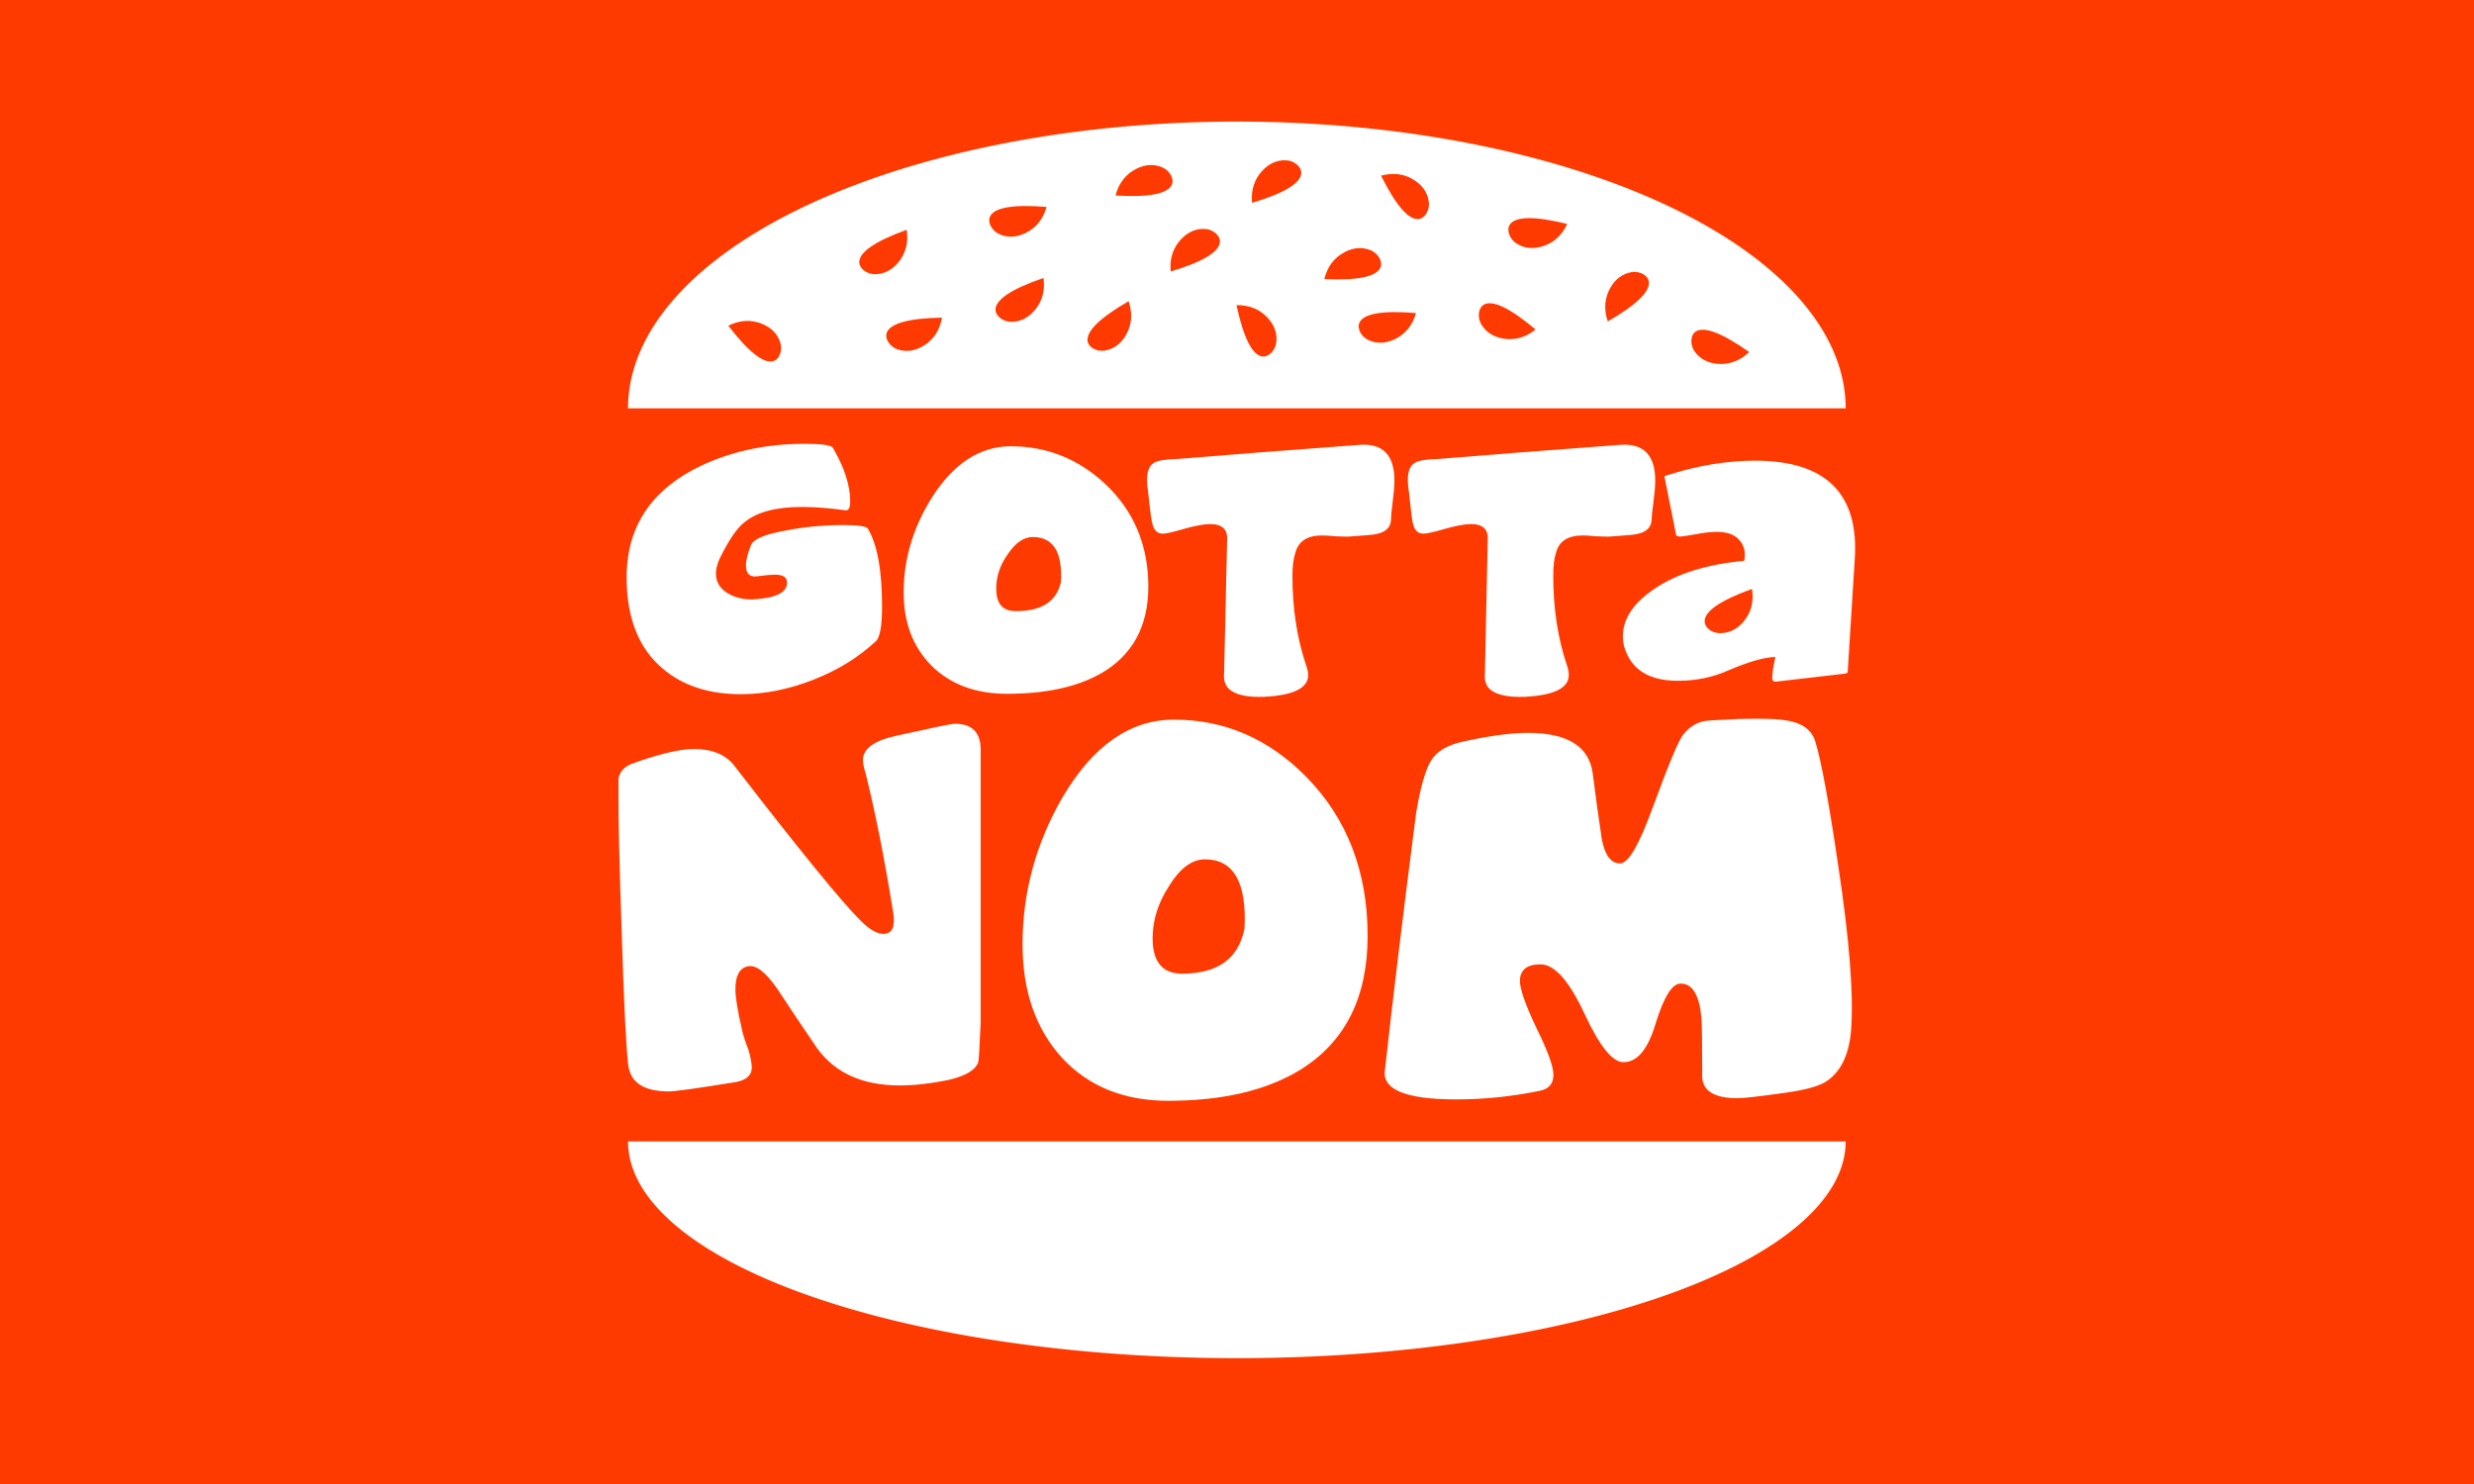 <?xml version="1.0" encoding="UTF-8" standalone="no"?>
<!-- Created with Inkscape (http://www.inkscape.org/) -->

<svg
   xmlns:dc="http://purl.org/dc/elements/1.1/"
   xmlns:cc="http://creativecommons.org/ns#"
   xmlns:rdf="http://www.w3.org/1999/02/22-rdf-syntax-ns#"
   xmlns:svg="http://www.w3.org/2000/svg"
   xmlns="http://www.w3.org/2000/svg"
   xmlns:xlink="http://www.w3.org/1999/xlink"
   xmlns:sodipodi="http://sodipodi.sourceforge.net/DTD/sodipodi-0.dtd"
   xmlns:inkscape="http://www.inkscape.org/namespaces/inkscape"
   version="1.1"
   width="500"
   height="300"
   id="svg2"
   inkscape:version="0.48.4 r9939"
   sodipodi:docname="flag.svg"
   inkscape:export-filename="C:\Users\Adam\Google Drive\GN Capital Partners LLC\Coding\gottanom a.1\img\flag.png"
   inkscape:export-xdpi="72"
   inkscape:export-ydpi="72">
  <rect width="100%" height="100%" fill="#333333" stroke="none"/>
  <sodipodi:namedview
     pagecolor="#ffffff"
     bordercolor="#666666"
     borderopacity="1"
     objecttolerance="10"
     gridtolerance="10"
     guidetolerance="10"
     inkscape:pageopacity="0"
     inkscape:pageshadow="2"
     inkscape:window-width="1920"
     inkscape:window-height="1018"
     id="namedview3136"
     showgrid="false"
     inkscape:zoom="2"
     inkscape:cx="197.89412"
     inkscape:cy="132.90173"
     inkscape:window-x="1352"
     inkscape:window-y="-8"
     inkscape:window-maximized="1"
     inkscape:current-layer="layer1" />
  <defs
     id="defs4">
    <pattern
       xlink:href="#Polkadots-med-71-109-882"
       id="pattern4782"
       patternTransform="scale(8.002,9.592)" />
    <pattern
       id="Polkadots-med-71-109-882"
       patternTransform="translate(0,0) scale(10,10)"
       height="10"
       width="10"
       patternUnits="userSpaceOnUse">
      <circle
         id="circle4610"
         r="0.15"
         cy="0.810"
         cx="2.567"
         style="fill:#00f59d;stroke:none" />
      <circle
         id="circle4612"
         r="0.15"
         cy="2.33"
         cx="3.048"
         style="fill:#00f59d;stroke:none" />
      <circle
         id="circle4614"
         r="0.15"
         cy="2.415"
         cx="4.418"
         style="fill:#00f59d;stroke:none" />
      <circle
         id="circle4616"
         r="0.15"
         cy="3.029"
         cx="1.844"
         style="fill:#00f59d;stroke:none" />
      <circle
         id="circle4618"
         r="0.15"
         cy="1.363"
         cx="6.08"
         style="fill:#00f59d;stroke:none" />
      <circle
         id="circle4620"
         r="0.15"
         cy="4.413"
         cx="5.819"
         style="fill:#00f59d;stroke:none" />
      <circle
         id="circle4622"
         r="0.15"
         cy="4.048"
         cx="4.305"
         style="fill:#00f59d;stroke:none" />
      <circle
         id="circle4624"
         r="0.15"
         cy="3.045"
         cx="5.541"
         style="fill:#00f59d;stroke:none" />
      <circle
         id="circle4626"
         r="0.15"
         cy="5.527"
         cx="4.785"
         style="fill:#00f59d;stroke:none" />
      <circle
         id="circle4628"
         r="0.15"
         cy="5.184"
         cx="2.667"
         style="fill:#00f59d;stroke:none" />
      <circle
         id="circle4630"
         r="0.15"
         cy="1.448"
         cx="7.965"
         style="fill:#00f59d;stroke:none" />
      <circle
         id="circle4632"
         r="0.15"
         cy="5.049"
         cx="7.047"
         style="fill:#00f59d;stroke:none" />
      <circle
         id="circle4634"
         r="0.15"
         cy="0.895"
         cx="4.340"
         style="fill:#00f59d;stroke:none" />
      <circle
         id="circle4636"
         r="0.15"
         cy="0.340"
         cx="7.125"
         style="fill:#00f59d;stroke:none" />
      <circle
         id="circle4638"
         r="0.15"
         cy="1.049"
         cx="9.553"
         style="fill:#00f59d;stroke:none" />
      <circle
         id="circle4640"
         r="0.15"
         cy="2.689"
         cx="7.006"
         style="fill:#00f59d;stroke:none" />
      <circle
         id="circle4642"
         r="0.15"
         cy="2.689"
         cx="8.909"
         style="fill:#00f59d;stroke:none" />
      <circle
         id="circle4644"
         r="0.15"
         cy="4.407"
         cx="9.315"
         style="fill:#00f59d;stroke:none" />
      <circle
         id="circle4646"
         r="0.15"
         cy="3.870"
         cx="7.820"
         style="fill:#00f59d;stroke:none" />
      <circle
         id="circle4648"
         r="0.15"
         cy="5.948"
         cx="8.270"
         style="fill:#00f59d;stroke:none" />
      <circle
         id="circle4650"
         r="0.15"
         cy="7.428"
         cx="7.973"
         style="fill:#00f59d;stroke:none" />
      <circle
         id="circle4652"
         r="0.15"
         cy="8.072"
         cx="9.342"
         style="fill:#00f59d;stroke:none" />
      <circle
         id="circle4654"
         r="0.15"
         cy="9.315"
         cx="8.206"
         style="fill:#00f59d;stroke:none" />
      <circle
         id="circle4656"
         r="0.15"
         cy="9.475"
         cx="9.682"
         style="fill:#00f59d;stroke:none" />
      <circle
         id="circle4658"
         r="0.15"
         cy="6.186"
         cx="9.688"
         style="fill:#00f59d;stroke:none" />
      <circle
         id="circle4660"
         r="0.15"
         cy="6.296"
         cx="3.379"
         style="fill:#00f59d;stroke:none" />
      <circle
         id="circle4662"
         r="0.15"
         cy="8.204"
         cx="2.871"
         style="fill:#00f59d;stroke:none" />
      <circle
         id="circle4664"
         r="0.15"
         cy="8.719"
         cx="4.59"
         style="fill:#00f59d;stroke:none" />
      <circle
         id="circle4666"
         r="0.15"
         cy="9.671"
         cx="3.181"
         style="fill:#00f59d;stroke:none" />
      <circle
         id="circle4668"
         r="0.15"
         cy="7.315"
         cx="5.734"
         style="fill:#00f59d;stroke:none" />
      <circle
         id="circle4670"
         r="0.15"
         cy="6.513"
         cx="6.707"
         style="fill:#00f59d;stroke:none" />
      <circle
         id="circle4672"
         r="0.15"
         cy="9.670"
         cx="5.730"
         style="fill:#00f59d;stroke:none" />
      <circle
         id="circle4674"
         r="0.15"
         cy="8.373"
         cx="6.535"
         style="fill:#00f59d;stroke:none" />
      <circle
         id="circle4676"
         r="0.15"
         cy="7.154"
         cx="4.37"
         style="fill:#00f59d;stroke:none" />
      <circle
         id="circle4678"
         r="0.15"
         cy="7.25"
         cx="0.622"
         style="fill:#00f59d;stroke:none" />
      <circle
         id="circle4680"
         r="0.15"
         cy="5.679"
         cx="0.831"
         style="fill:#00f59d;stroke:none" />
      <circle
         id="circle4682"
         r="0.15"
         cy="8.519"
         cx="1.257"
         style="fill:#00f59d;stroke:none" />
      <circle
         id="circle4684"
         r="0.15"
         cy="6.877"
         cx="1.989"
         style="fill:#00f59d;stroke:none" />
      <circle
         id="circle4686"
         r="0.15"
         cy="3.181"
         cx="0.374"
         style="fill:#00f59d;stroke:none" />
      <circle
         id="circle4688"
         r="0.15"
         cy="1.664"
         cx="1.166"
         style="fill:#00f59d;stroke:none" />
      <circle
         id="circle4690"
         r="0.15"
         cy="0.093"
         cx="1.151"
         style="fill:#00f59d;stroke:none" />
      <circle
         id="circle4692"
         r="0.15"
         cy="10.093"
         cx="1.151"
         style="fill:#00f59d;stroke:none" />
      <circle
         id="circle4694"
         r="0.15"
         cy="4.451"
         cx="1.302"
         style="fill:#00f59d;stroke:none" />
      <circle
         id="circle4696"
         r="0.15"
         cy="3.763"
         cx="3.047"
         style="fill:#00f59d;stroke:none" />
    </pattern>
    <pattern
       xlink:href="#Polkadots-med-71-109-882-986"
       id="pattern4782-554"
       patternTransform="scale(8.002,9.592)" />
    <pattern
       id="Polkadots-med-71-109-882-986"
       patternTransform="translate(0,0) scale(10,10)"
       height="10"
       width="10"
       patternUnits="userSpaceOnUse">
      <circle
         id="circle5377"
         r="0.15"
         cy="0.810"
         cx="2.567"
         style="fill:#000000;stroke:none" />
      <circle
         id="circle5379"
         r="0.15"
         cy="2.33"
         cx="3.048"
         style="fill:#000000;stroke:none" />
      <circle
         id="circle5381"
         r="0.15"
         cy="2.415"
         cx="4.418"
         style="fill:#000000;stroke:none" />
      <circle
         id="circle5383"
         r="0.15"
         cy="3.029"
         cx="1.844"
         style="fill:#000000;stroke:none" />
      <circle
         id="circle5385"
         r="0.15"
         cy="1.363"
         cx="6.08"
         style="fill:#000000;stroke:none" />
      <circle
         id="circle5387"
         r="0.15"
         cy="4.413"
         cx="5.819"
         style="fill:#000000;stroke:none" />
      <circle
         id="circle5389"
         r="0.15"
         cy="4.048"
         cx="4.305"
         style="fill:#000000;stroke:none" />
      <circle
         id="circle5391"
         r="0.15"
         cy="3.045"
         cx="5.541"
         style="fill:#000000;stroke:none" />
      <circle
         id="circle5393"
         r="0.15"
         cy="5.527"
         cx="4.785"
         style="fill:#000000;stroke:none" />
      <circle
         id="circle5395"
         r="0.15"
         cy="5.184"
         cx="2.667"
         style="fill:#000000;stroke:none" />
      <circle
         id="circle5397"
         r="0.15"
         cy="1.448"
         cx="7.965"
         style="fill:#000000;stroke:none" />
      <circle
         id="circle5399"
         r="0.15"
         cy="5.049"
         cx="7.047"
         style="fill:#000000;stroke:none" />
      <circle
         id="circle5401"
         r="0.15"
         cy="0.895"
         cx="4.340"
         style="fill:#000000;stroke:none" />
      <circle
         id="circle5403"
         r="0.15"
         cy="0.340"
         cx="7.125"
         style="fill:#000000;stroke:none" />
      <circle
         id="circle5405"
         r="0.15"
         cy="1.049"
         cx="9.553"
         style="fill:#000000;stroke:none" />
      <circle
         id="circle5407"
         r="0.15"
         cy="2.689"
         cx="7.006"
         style="fill:#000000;stroke:none" />
      <circle
         id="circle5409"
         r="0.15"
         cy="2.689"
         cx="8.909"
         style="fill:#000000;stroke:none" />
      <circle
         id="circle5411"
         r="0.15"
         cy="4.407"
         cx="9.315"
         style="fill:#000000;stroke:none" />
      <circle
         id="circle5413"
         r="0.15"
         cy="3.870"
         cx="7.820"
         style="fill:#000000;stroke:none" />
      <circle
         id="circle5415"
         r="0.15"
         cy="5.948"
         cx="8.270"
         style="fill:#000000;stroke:none" />
      <circle
         id="circle5417"
         r="0.15"
         cy="7.428"
         cx="7.973"
         style="fill:#000000;stroke:none" />
      <circle
         id="circle5419"
         r="0.15"
         cy="8.072"
         cx="9.342"
         style="fill:#000000;stroke:none" />
      <circle
         id="circle5421"
         r="0.15"
         cy="9.315"
         cx="8.206"
         style="fill:#000000;stroke:none" />
      <circle
         id="circle5423"
         r="0.15"
         cy="9.475"
         cx="9.682"
         style="fill:#000000;stroke:none" />
      <circle
         id="circle5425"
         r="0.15"
         cy="6.186"
         cx="9.688"
         style="fill:#000000;stroke:none" />
      <circle
         id="circle5427"
         r="0.15"
         cy="6.296"
         cx="3.379"
         style="fill:#000000;stroke:none" />
      <circle
         id="circle5429"
         r="0.15"
         cy="8.204"
         cx="2.871"
         style="fill:#000000;stroke:none" />
      <circle
         id="circle5431"
         r="0.15"
         cy="8.719"
         cx="4.59"
         style="fill:#000000;stroke:none" />
      <circle
         id="circle5433"
         r="0.15"
         cy="9.671"
         cx="3.181"
         style="fill:#000000;stroke:none" />
      <circle
         id="circle5435"
         r="0.15"
         cy="7.315"
         cx="5.734"
         style="fill:#000000;stroke:none" />
      <circle
         id="circle5437"
         r="0.15"
         cy="6.513"
         cx="6.707"
         style="fill:#000000;stroke:none" />
      <circle
         id="circle5439"
         r="0.15"
         cy="9.670"
         cx="5.730"
         style="fill:#000000;stroke:none" />
      <circle
         id="circle5441"
         r="0.15"
         cy="8.373"
         cx="6.535"
         style="fill:#000000;stroke:none" />
      <circle
         id="circle5443"
         r="0.15"
         cy="7.154"
         cx="4.37"
         style="fill:#000000;stroke:none" />
      <circle
         id="circle5445"
         r="0.15"
         cy="7.25"
         cx="0.622"
         style="fill:#000000;stroke:none" />
      <circle
         id="circle5447"
         r="0.15"
         cy="5.679"
         cx="0.831"
         style="fill:#000000;stroke:none" />
      <circle
         id="circle5449"
         r="0.15"
         cy="8.519"
         cx="1.257"
         style="fill:#000000;stroke:none" />
      <circle
         id="circle5451"
         r="0.15"
         cy="6.877"
         cx="1.989"
         style="fill:#000000;stroke:none" />
      <circle
         id="circle5453"
         r="0.15"
         cy="3.181"
         cx="0.374"
         style="fill:#000000;stroke:none" />
      <circle
         id="circle5455"
         r="0.15"
         cy="1.664"
         cx="1.166"
         style="fill:#000000;stroke:none" />
      <circle
         id="circle5457"
         r="0.15"
         cy="0.093"
         cx="1.151"
         style="fill:#000000;stroke:none" />
      <circle
         id="circle5459"
         r="0.15"
         cy="10.093"
         cx="1.151"
         style="fill:#000000;stroke:none" />
      <circle
         id="circle5461"
         r="0.15"
         cy="4.451"
         cx="1.302"
         style="fill:#000000;stroke:none" />
      <circle
         id="circle5463"
         r="0.15"
         cy="3.763"
         cx="3.047"
         style="fill:#000000;stroke:none" />
    </pattern>
    <pattern
       xlink:href="#Polkadots-med-71-109-882-194"
       id="pattern4782-452"
       patternTransform="scale(8.002,9.592)" />
    <pattern
       id="Polkadots-med-71-109-882-194"
       patternTransform="translate(0,0) scale(10,10)"
       height="10"
       width="10"
       patternUnits="userSpaceOnUse">
      <circle
         id="circle5734"
         r="0.15"
         cy="0.810"
         cx="2.567"
         style="fill:#ff3a00;stroke:none" />
      <circle
         id="circle5736"
         r="0.15"
         cy="2.33"
         cx="3.048"
         style="fill:#ff3a00;stroke:none" />
      <circle
         id="circle5738"
         r="0.15"
         cy="2.415"
         cx="4.418"
         style="fill:#ff3a00;stroke:none" />
      <circle
         id="circle5740"
         r="0.15"
         cy="3.029"
         cx="1.844"
         style="fill:#ff3a00;stroke:none" />
      <circle
         id="circle5742"
         r="0.15"
         cy="1.363"
         cx="6.08"
         style="fill:#ff3a00;stroke:none" />
      <circle
         id="circle5744"
         r="0.15"
         cy="4.413"
         cx="5.819"
         style="fill:#ff3a00;stroke:none" />
      <circle
         id="circle5746"
         r="0.15"
         cy="4.048"
         cx="4.305"
         style="fill:#ff3a00;stroke:none" />
      <circle
         id="circle5748"
         r="0.15"
         cy="3.045"
         cx="5.541"
         style="fill:#ff3a00;stroke:none" />
      <circle
         id="circle5750"
         r="0.15"
         cy="5.527"
         cx="4.785"
         style="fill:#ff3a00;stroke:none" />
      <circle
         id="circle5752"
         r="0.15"
         cy="5.184"
         cx="2.667"
         style="fill:#ff3a00;stroke:none" />
      <circle
         id="circle5754"
         r="0.15"
         cy="1.448"
         cx="7.965"
         style="fill:#ff3a00;stroke:none" />
      <circle
         id="circle5756"
         r="0.15"
         cy="5.049"
         cx="7.047"
         style="fill:#ff3a00;stroke:none" />
      <circle
         id="circle5758"
         r="0.15"
         cy="0.895"
         cx="4.340"
         style="fill:#ff3a00;stroke:none" />
      <circle
         id="circle5760"
         r="0.15"
         cy="0.340"
         cx="7.125"
         style="fill:#ff3a00;stroke:none" />
      <circle
         id="circle5762"
         r="0.15"
         cy="1.049"
         cx="9.553"
         style="fill:#ff3a00;stroke:none" />
      <circle
         id="circle5764"
         r="0.15"
         cy="2.689"
         cx="7.006"
         style="fill:#ff3a00;stroke:none" />
      <circle
         id="circle5766"
         r="0.15"
         cy="2.689"
         cx="8.909"
         style="fill:#ff3a00;stroke:none" />
      <circle
         id="circle5768"
         r="0.15"
         cy="4.407"
         cx="9.315"
         style="fill:#ff3a00;stroke:none" />
      <circle
         id="circle5770"
         r="0.15"
         cy="3.870"
         cx="7.820"
         style="fill:#ff3a00;stroke:none" />
      <circle
         id="circle5772"
         r="0.15"
         cy="5.948"
         cx="8.270"
         style="fill:#ff3a00;stroke:none" />
      <circle
         id="circle5774"
         r="0.15"
         cy="7.428"
         cx="7.973"
         style="fill:#ff3a00;stroke:none" />
      <circle
         id="circle5776"
         r="0.15"
         cy="8.072"
         cx="9.342"
         style="fill:#ff3a00;stroke:none" />
      <circle
         id="circle5778"
         r="0.15"
         cy="9.315"
         cx="8.206"
         style="fill:#ff3a00;stroke:none" />
      <circle
         id="circle5780"
         r="0.15"
         cy="9.475"
         cx="9.682"
         style="fill:#ff3a00;stroke:none" />
      <circle
         id="circle5782"
         r="0.15"
         cy="6.186"
         cx="9.688"
         style="fill:#ff3a00;stroke:none" />
      <circle
         id="circle5784"
         r="0.15"
         cy="6.296"
         cx="3.379"
         style="fill:#ff3a00;stroke:none" />
      <circle
         id="circle5786"
         r="0.15"
         cy="8.204"
         cx="2.871"
         style="fill:#ff3a00;stroke:none" />
      <circle
         id="circle5788"
         r="0.15"
         cy="8.719"
         cx="4.59"
         style="fill:#ff3a00;stroke:none" />
      <circle
         id="circle5790"
         r="0.15"
         cy="9.671"
         cx="3.181"
         style="fill:#ff3a00;stroke:none" />
      <circle
         id="circle5792"
         r="0.15"
         cy="7.315"
         cx="5.734"
         style="fill:#ff3a00;stroke:none" />
      <circle
         id="circle5794"
         r="0.15"
         cy="6.513"
         cx="6.707"
         style="fill:#ff3a00;stroke:none" />
      <circle
         id="circle5796"
         r="0.15"
         cy="9.670"
         cx="5.730"
         style="fill:#ff3a00;stroke:none" />
      <circle
         id="circle5798"
         r="0.15"
         cy="8.373"
         cx="6.535"
         style="fill:#ff3a00;stroke:none" />
      <circle
         id="circle5800"
         r="0.15"
         cy="7.154"
         cx="4.37"
         style="fill:#ff3a00;stroke:none" />
      <circle
         id="circle5802"
         r="0.15"
         cy="7.25"
         cx="0.622"
         style="fill:#ff3a00;stroke:none" />
      <circle
         id="circle5804"
         r="0.15"
         cy="5.679"
         cx="0.831"
         style="fill:#ff3a00;stroke:none" />
      <circle
         id="circle5806"
         r="0.15"
         cy="8.519"
         cx="1.257"
         style="fill:#ff3a00;stroke:none" />
      <circle
         id="circle5808"
         r="0.15"
         cy="6.877"
         cx="1.989"
         style="fill:#ff3a00;stroke:none" />
      <circle
         id="circle5810"
         r="0.15"
         cy="3.181"
         cx="0.374"
         style="fill:#ff3a00;stroke:none" />
      <circle
         id="circle5812"
         r="0.15"
         cy="1.664"
         cx="1.166"
         style="fill:#ff3a00;stroke:none" />
      <circle
         id="circle5814"
         r="0.15"
         cy="0.093"
         cx="1.151"
         style="fill:#ff3a00;stroke:none" />
      <circle
         id="circle5816"
         r="0.15"
         cy="10.093"
         cx="1.151"
         style="fill:#ff3a00;stroke:none" />
      <circle
         id="circle5818"
         r="0.15"
         cy="4.451"
         cx="1.302"
         style="fill:#ff3a00;stroke:none" />
      <circle
         id="circle5820"
         r="0.15"
         cy="3.763"
         cx="3.047"
         style="fill:#ff3a00;stroke:none" />
    </pattern>
    <pattern
       patternTransform="matrix(20.264,0,0,7.091,-61.825,828.982)"
       id="pattern7217-239"
       xlink:href="#Polkadots-medwhite-483"
       inkscape:collect="always" />
    <pattern
       inkscape:collect="always"
       patternUnits="userSpaceOnUse"
       width="10"
       height="10"
       patternTransform="translate(0,0) scale(10,10)"
       id="Polkadots-medwhite-483"
       inkscape:stockid="Polka dots, medium white">
      <circle
         style="fill:#ff3a00;stroke:none"
         cx="2.567"
         cy="0.810"
         r="0.15"
         id="circle9264" />
      <circle
         style="fill:#ff3a00;stroke:none"
         cx="3.048"
         cy="2.33"
         r="0.15"
         id="circle9266" />
      <circle
         style="fill:#ff3a00;stroke:none"
         cx="4.418"
         cy="2.415"
         r="0.15"
         id="circle9268" />
      <circle
         style="fill:#ff3a00;stroke:none"
         cx="1.844"
         cy="3.029"
         r="0.15"
         id="circle9270" />
      <circle
         style="fill:#ff3a00;stroke:none"
         cx="6.08"
         cy="1.363"
         r="0.15"
         id="circle9272" />
      <circle
         style="fill:#ff3a00;stroke:none"
         cx="5.819"
         cy="4.413"
         r="0.15"
         id="circle9274" />
      <circle
         style="fill:#ff3a00;stroke:none"
         cx="4.305"
         cy="4.048"
         r="0.15"
         id="circle9276" />
      <circle
         style="fill:#ff3a00;stroke:none"
         cx="5.541"
         cy="3.045"
         r="0.15"
         id="circle9278" />
      <circle
         style="fill:#ff3a00;stroke:none"
         cx="4.785"
         cy="5.527"
         r="0.15"
         id="circle9280" />
      <circle
         style="fill:#ff3a00;stroke:none"
         cx="2.667"
         cy="5.184"
         r="0.15"
         id="circle9282" />
      <circle
         style="fill:#ff3a00;stroke:none"
         cx="7.965"
         cy="1.448"
         r="0.15"
         id="circle9284" />
      <circle
         style="fill:#ff3a00;stroke:none"
         cx="7.047"
         cy="5.049"
         r="0.15"
         id="circle9286" />
      <circle
         style="fill:#ff3a00;stroke:none"
         cx="4.340"
         cy="0.895"
         r="0.15"
         id="circle9288" />
      <circle
         style="fill:#ff3a00;stroke:none"
         cx="7.125"
         cy="0.340"
         r="0.15"
         id="circle9290" />
      <circle
         style="fill:#ff3a00;stroke:none"
         cx="9.553"
         cy="1.049"
         r="0.15"
         id="circle9292" />
      <circle
         style="fill:#ff3a00;stroke:none"
         cx="7.006"
         cy="2.689"
         r="0.15"
         id="circle9294" />
      <circle
         style="fill:#ff3a00;stroke:none"
         cx="8.909"
         cy="2.689"
         r="0.15"
         id="circle9296" />
      <circle
         style="fill:#ff3a00;stroke:none"
         cx="9.315"
         cy="4.407"
         r="0.15"
         id="circle9298" />
      <circle
         style="fill:#ff3a00;stroke:none"
         cx="7.820"
         cy="3.870"
         r="0.15"
         id="circle9300" />
      <circle
         style="fill:#ff3a00;stroke:none"
         cx="8.270"
         cy="5.948"
         r="0.15"
         id="circle9302" />
      <circle
         style="fill:#ff3a00;stroke:none"
         cx="7.973"
         cy="7.428"
         r="0.15"
         id="circle9304" />
      <circle
         style="fill:#ff3a00;stroke:none"
         cx="9.342"
         cy="8.072"
         r="0.15"
         id="circle9306" />
      <circle
         style="fill:#ff3a00;stroke:none"
         cx="8.206"
         cy="9.315"
         r="0.15"
         id="circle9308" />
      <circle
         style="fill:#ff3a00;stroke:none"
         cx="9.682"
         cy="9.475"
         r="0.15"
         id="circle9310" />
      <circle
         style="fill:#ff3a00;stroke:none"
         cx="9.688"
         cy="6.186"
         r="0.15"
         id="circle9312" />
      <circle
         style="fill:#ff3a00;stroke:none"
         cx="3.379"
         cy="6.296"
         r="0.15"
         id="circle9314" />
      <circle
         style="fill:#ff3a00;stroke:none"
         cx="2.871"
         cy="8.204"
         r="0.15"
         id="circle9316" />
      <circle
         style="fill:#ff3a00;stroke:none"
         cx="4.59"
         cy="8.719"
         r="0.15"
         id="circle9318" />
      <circle
         style="fill:#ff3a00;stroke:none"
         cx="3.181"
         cy="9.671"
         r="0.15"
         id="circle9320" />
      <circle
         style="fill:#ff3a00;stroke:none"
         cx="5.734"
         cy="7.315"
         r="0.15"
         id="circle9322" />
      <circle
         style="fill:#ff3a00;stroke:none"
         cx="6.707"
         cy="6.513"
         r="0.15"
         id="circle9324" />
      <circle
         style="fill:#ff3a00;stroke:none"
         cx="5.730"
         cy="9.670"
         r="0.15"
         id="circle9326" />
      <circle
         style="fill:#ff3a00;stroke:none"
         cx="6.535"
         cy="8.373"
         r="0.15"
         id="circle9328" />
      <circle
         style="fill:#ff3a00;stroke:none"
         cx="4.37"
         cy="7.154"
         r="0.15"
         id="circle9330" />
      <circle
         style="fill:#ff3a00;stroke:none"
         cx="0.622"
         cy="7.25"
         r="0.15"
         id="circle9332" />
      <circle
         style="fill:#ff3a00;stroke:none"
         cx="0.831"
         cy="5.679"
         r="0.15"
         id="circle9334" />
      <circle
         style="fill:#ff3a00;stroke:none"
         cx="1.257"
         cy="8.519"
         r="0.15"
         id="circle9336" />
      <circle
         style="fill:#ff3a00;stroke:none"
         cx="1.989"
         cy="6.877"
         r="0.15"
         id="circle9338" />
      <circle
         style="fill:#ff3a00;stroke:none"
         cx="0.374"
         cy="3.181"
         r="0.15"
         id="circle9340" />
      <circle
         style="fill:#ff3a00;stroke:none"
         cx="1.166"
         cy="1.664"
         r="0.15"
         id="circle9342" />
      <circle
         style="fill:#ff3a00;stroke:none"
         cx="1.151"
         cy="0.093"
         r="0.15"
         id="circle9344" />
      <circle
         style="fill:#ff3a00;stroke:none"
         cx="1.151"
         cy="10.093"
         r="0.15"
         id="circle9346" />
      <circle
         style="fill:#ff3a00;stroke:none"
         cx="1.302"
         cy="4.451"
         r="0.15"
         id="circle9348" />
      <circle
         style="fill:#ff3a00;stroke:none"
         cx="3.047"
         cy="3.763"
         r="0.15"
         id="circle9350" />
    </pattern>
  </defs>
  <g
     id="layer1"
     transform="translate(0,-752.362)">
    <rect
       style="fill:#ff3a00;fill-opacity:1;stroke:#ff3a00;stroke-width:98.215;stroke-linejoin:miter;stroke-miterlimit:4;stroke-opacity:1;stroke-dasharray:none"
       id="rect9617"
       width="401.784"
       height="201.785"
       x="49.108"
       y="801.47" />
    <g
       style="font-size:78.802px;font-style:normal;font-variant:normal;font-weight:normal;font-stretch:normal;line-height:125%;letter-spacing:0px;word-spacing:0px;fill:#003f1f;fill-opacity:1;stroke:none;font-family:Cheeseburger;-inkscape-font-specification:Cheeseburger"
       id="text2992"
       transform="matrix(1.172,0,0,0.801,-0.277,62.682)" />
    <g
       id="g4848"
       transform="matrix(1.453,0,0,1.453,104.672,-481.131)">
      <path
         inkscape:connector-curvature="0"
         id="path10174"
         d="m 102.465,865.861 a 84.682,39.91 0 0 0 -87.148,39.882 l 84.682,0 84.682,0 A 84.682,39.91 0 0 0 102.465,865.861 z"
         style="fill:#ffffff;fill-opacity:1;stroke:none" />
      <path
         inkscape:connector-curvature="0"
         id="path10172"
         d="m 39.923,910.673 c -5.802,4e-5 -10.979,1.202 -15.545,3.603 -6.34,3.401 -9.416,8.57 -9.255,15.493 0.107,5.322 1.735,9.363 4.905,12.084 2.794,2.441 6.46,3.658 10.973,3.658 3.331,0 6.674,-0.675 10.059,-1.995 3.385,-1.321 6.283,-3.108 8.701,-5.349 0.591,-0.52 0.887,-2.114 0.887,-4.795 -4e-5,-5.082 -0.652,-8.719 -1.995,-10.92 -0.215,-0.32 -1.367,-0.471 -3.408,-0.471 -2.686,2e-5 -5.289,0.24 -7.814,0.721 -2.955,0.52 -4.612,1.183 -4.988,2.023 -0.484,1.161 -0.72,2.122 -0.72,2.882 -2.1e-5,1.161 0.533,1.657 1.607,1.497 1.182,-0.16 1.981,-0.222 2.411,-0.222 1.182,1e-5 1.744,0.391 1.69,1.192 -0.054,1.281 -1.503,2.017 -4.35,2.217 -1.182,0.12 -2.336,-0.062 -3.464,-0.582 -1.397,-0.68 -2.078,-1.685 -2.078,-2.966 -1.8e-5,-0.64 0.178,-1.361 0.554,-2.162 1.236,-2.521 2.36,-4.161 3.381,-4.961 1.719,-1.441 4.41,-2.162 8.064,-2.162 1.719,2e-5 3.731,0.151 6.041,0.471 0.43,0.04 0.637,-0.367 0.637,-1.247 -3.5e-5,-2.201 -0.799,-4.694 -2.411,-7.455 -0.215,-0.36 -1.516,-0.554 -3.879,-0.554 z"
         style="fill:#ffffff;fill-opacity:1;stroke:none" />
      <path
         inkscape:connector-curvature="0"
         id="path10170"
         d="m 117.179,910.812 c -10.745,0.8 -19.232,1.448 -25.41,1.968 -1.665,0.04 -2.731,0.219 -3.214,0.499 -0.698,0.36 -1.053,1.158 -1.053,2.439 -4e-6,0.48 0.059,1.066 0.166,1.746 0.269,2.601 0.474,4.043 0.582,4.324 0.215,0.92 0.689,1.386 1.441,1.386 0.484,2e-5 1.461,-0.225 2.965,-0.665 1.558,-0.44 2.77,-0.665 3.63,-0.665 1.665,2e-5 2.463,0.737 2.355,2.217 -0.161,7.323 -0.308,13.511 -0.416,18.514 -0.107,1.12 0.218,1.919 0.97,2.439 0.913,0.64 2.451,0.939 4.6,0.859 4.083,-0.2 6.124,-1.22 6.124,-3.021 -3e-5,-0.4 -0.118,-0.896 -0.333,-1.497 -1.236,-3.722 -1.857,-7.824 -1.857,-12.305 -2e-5,-1.361 0.147,-2.442 0.416,-3.243 0.43,-1.601 1.672,-2.383 3.713,-2.383 0.376,2e-5 0.968,0.031 1.773,0.111 0.86,0.04 1.48,0.055 1.857,0.055 2.364,-0.16 3.666,-0.28 3.935,-0.36 1.343,-0.28 2.023,-0.986 2.023,-2.106 -3e-5,-0.32 0.06,-1.087 0.222,-2.328 0.161,-1.24 0.249,-2.233 0.249,-2.993 -3e-5,-3.521 -1.569,-5.189 -4.738,-4.989 z"
         style="fill:#ffffff;fill-opacity:1;stroke:none" />
      <path
         inkscape:connector-curvature="0"
         id="path10168"
         d="m 153.426,910.812 c -10.745,0.8 -19.204,1.448 -25.382,1.968 -1.665,0.04 -2.731,0.219 -3.214,0.499 -0.698,0.36 -1.053,1.158 -1.053,2.439 0,0.48 0.059,1.066 0.166,1.746 0.269,2.601 0.447,4.043 0.554,4.324 0.215,0.92 0.689,1.386 1.441,1.386 0.484,2e-5 1.488,-0.225 2.993,-0.665 1.558,-0.44 2.77,-0.665 3.63,-0.665 1.665,2e-5 2.435,0.737 2.328,2.217 -0.161,7.323 -0.281,13.511 -0.388,18.514 -0.107,1.12 0.19,1.919 0.942,2.439 0.913,0.64 2.451,0.939 4.6,0.859 4.083,-0.2 6.124,-1.22 6.124,-3.021 -3e-5,-0.4 -0.09,-0.896 -0.305,-1.497 -1.236,-3.722 -1.857,-7.824 -1.857,-12.305 -2e-5,-1.361 0.119,-2.442 0.388,-3.243 0.43,-1.601 1.672,-2.383 3.713,-2.383 0.376,2e-5 0.968,0.031 1.773,0.111 0.86,0.04 1.48,0.055 1.857,0.055 2.364,-0.16 3.666,-0.28 3.935,-0.36 1.343,-0.28 2.023,-0.986 2.023,-2.106 -2e-5,-0.32 0.088,-1.087 0.249,-2.328 0.161,-1.24 0.249,-2.233 0.249,-2.993 -3e-5,-3.521 -1.596,-5.189 -4.766,-4.989 z"
         style="fill:#ffffff;fill-opacity:1;stroke:none" />
      <path
         inkscape:connector-curvature="0"
         id="path10937"
         transform="translate(0,852.362)"
         d="m 68.562,58.656 c -4.298,4e-5 -7.929,2.381 -10.938,7.062 -2.633,4.162 -3.969,8.599 -3.969,13.281 -4e-6,4.202 1.296,7.586 3.875,10.188 2.633,2.601 6.148,3.906 10.5,3.906 5.373,0 9.7,-0.932 13.031,-2.812 4.405,-2.521 6.625,-6.571 6.625,-12.094 -3.8e-5,-5.802 -2.033,-10.582 -6.062,-14.344 -3.707,-3.441 -8.066,-5.187 -13.062,-5.188 z m 3.062,12.625 c 2.837,4e-5 4.143,2.112 3.906,6.25 -0.591,2.729 -2.704,4.063 -6.25,4.062 -1.891,2e-5 -2.75,-1.043 -2.75,-3.156 -4.1e-5,-1.673 0.53,-3.253 1.594,-4.75 1.064,-1.585 2.2,-2.406 3.5,-2.406 z"
         style="fill:#ffffff;fill-opacity:1;stroke:none" />
      <path
         inkscape:connector-curvature="0"
         id="path10164"
         d="m 172.062,913.018 c -3.976,3e-5 -8.068,0.702 -12.312,2.062 -0.215,0.04 -0.304,0.121 -0.25,0.281 l 1.594,7.969 c 0,0.16 0.218,0.25 0.594,0.25 0.215,3e-5 0.881,-0.112 2.062,-0.312 1.236,-0.24 2.248,-0.344 3,-0.344 1.612,2e-5 2.73,0.477 3.375,1.438 0.484,0.68 0.652,1.553 0.438,2.594 -5.211,0.48 -9.384,1.785 -12.5,3.906 -2.901,1.961 -4.375,4.153 -4.375,6.594 0,0.92 0.226,1.816 0.656,2.656 1.182,2.361 3.508,3.531 7,3.531 2.525,1e-5 4.851,-0.477 7,-1.438 2.794,-1.2 5.004,-1.835 6.562,-1.875 -0.054,0.24 -0.183,0.83 -0.344,1.75 -0.054,0.6 -0.094,1.041 -0.094,1.281 0.054,0.32 0.231,0.446 0.5,0.406 l 9.688,-1.125 c 0.215,-0.04 0.312,-0.152 0.312,-0.312 l 0.969,-15.5 c 0.645,-9.204 -3.99,-13.812 -13.875,-13.812 z m -0.406,17.844 c 0.269,1.761 -0.113,3.282 -1.188,4.562 -0.913,1.08 -2.014,1.594 -3.25,1.594 -0.537,1e-5 -1.048,-0.14 -1.531,-0.5 -0.43,-0.36 -0.625,-0.756 -0.625,-1.156 -2e-5,-1.401 2.188,-2.899 6.594,-4.5 z"
         style="fill:#ffffff;fill-opacity:1;stroke:none" />
      <path
         inkscape:connector-curvature="0"
         id="path10158"
         d="m 172.211,948.925 c -0.673,-8.4e-4 -1.429,0.012 -2.245,0.028 -2.805,0.123 -4.387,0.216 -4.766,0.277 -1.213,0.185 -2.242,0.808 -3.076,1.857 -0.607,0.679 -2.013,4.021 -4.212,10.005 -1.896,5.244 -3.407,7.893 -4.544,7.954 -1.289,0.062 -2.15,-1.043 -2.605,-3.326 -0.455,-3.085 -0.896,-6.172 -1.275,-9.257 -0.531,-3.702 -3.519,-5.571 -8.978,-5.571 -2.426,5e-5 -5.449,0.417 -9.089,1.219 -2.199,0.494 -3.675,1.393 -4.434,2.688 -0.758,1.234 -1.444,3.628 -2.051,7.206 -1.82,14.128 -3.261,26.017 -4.323,35.641 -0.531,2.838 2.765,4.24 9.892,4.24 3.867,0 7.744,-0.39 11.611,-1.192 1.289,-0.247 1.912,-0.983 1.912,-2.217 -3e-5,-1.172 -0.791,-3.36 -2.383,-6.568 -1.516,-3.208 -2.272,-5.375 -2.272,-6.485 -3e-5,-1.542 0.959,-2.328 2.854,-2.328 1.971,10e-6 4.001,2.308 6.124,6.873 2.123,4.566 3.942,6.796 5.459,6.735 1.896,10e-6 3.4,-1.82 4.461,-5.46 1.137,-3.64 2.271,-5.46 3.408,-5.46 1.668,-0.062 2.634,1.531 2.937,4.739 0.076,0.74 0.111,3.432 0.111,8.12 -6e-5,2.036 1.644,3.076 4.905,3.076 0.91,0 3.107,-0.255 6.595,-0.748 2.654,-0.37 4.508,-0.852 5.57,-1.469 2.123,-1.296 3.327,-3.695 3.63,-7.15 0.379,-4.936 -0.209,-12.626 -1.801,-23.114 -1.289,-8.761 -2.353,-14.496 -3.187,-17.211 -0.531,-1.604 -1.902,-2.574 -4.101,-2.882 -0.739,-0.139 -2.109,-0.219 -4.129,-0.222 z"
         style="fill:#ffffff;fill-opacity:1;stroke:none" />
      <path
         inkscape:connector-curvature="0"
         id="path10942"
         transform="translate(0,852.362)"
         d="m 91.25,96.688 c -6.066,5e-5 -11.254,3.594 -15.5,10.812 -3.715,6.416 -5.563,13.25 -5.562,20.469 -5e-6,6.478 1.829,11.74 5.469,15.75 3.715,4.01 8.64,6 14.781,6 7.582,0 13.736,-1.444 18.438,-4.344 6.217,-3.887 9.312,-10.08 9.312,-18.594 -6e-5,-8.946 -2.845,-16.326 -8.531,-22.125 C 104.424,99.35 98.302,96.688 91.25,96.688 z m 4.312,19.438 c 4.003,7e-5 5.834,3.246 5.5,9.625 -0.834,4.208 -3.714,6.281 -8.719,6.281 -2.669,7e-5 -4.063,-1.649 -4.062,-4.906 -6.2e-5,-2.579 0.78,-4.974 2.281,-7.281 1.501,-2.443 3.165,-3.719 5,-3.719 z"
         style="fill:#ffffff;fill-opacity:1;stroke:none" />
      <path
         inkscape:connector-curvature="0"
         id="path10154"
         d="m 60.733,949.617 c -0.379,5e-5 -3.059,0.552 -8.064,1.663 -3.109,0.679 -4.683,1.805 -4.683,3.409 -4e-5,0.432 0.133,1.033 0.36,1.774 1.365,5.429 2.638,11.901 3.852,19.428 0.303,1.974 -0.145,2.966 -1.358,2.965 -0.91,3e-5 -1.974,-0.623 -3.187,-1.857 -2.578,-2.53 -8.414,-9.695 -17.513,-21.479 -1.213,-1.604 -3.103,-2.383 -5.681,-2.383 -1.896,5e-5 -4.744,0.666 -8.535,2.023 -1.137,0.432 -1.788,1.147 -1.94,2.134 l 0,3.049 c -6e-6,3.208 0.14,9.22 0.443,18.042 0.303,9.933 0.611,16.178 0.914,18.708 0.303,2.468 2.193,3.686 5.681,3.686 0.758,0 3.809,-0.411 9.117,-1.275 1.592,-0.247 2.383,-0.94 2.383,-2.051 -2.4e-5,-0.555 -0.14,-1.362 -0.443,-2.411 -0.531,-1.419 -0.839,-2.361 -0.914,-2.855 -0.607,-2.591 -0.914,-4.482 -0.914,-5.654 -2.2e-5,-1.851 0.581,-2.913 1.718,-3.159 1.137,-0.247 2.481,0.794 4.073,3.076 1.82,2.776 3.674,5.538 5.57,8.314 2.502,3.455 6.344,5.183 11.5,5.183 2.047,0 4.279,-0.255 6.706,-0.748 2.426,-0.555 3.833,-1.384 4.212,-2.494 0.076,-0.185 0.181,-2.005 0.333,-5.46 l 0,-38.025 c -5.5e-5,-2.406 -1.204,-3.603 -3.63,-3.603 z"
         style="fill:#ffffff;fill-opacity:1;stroke:none" />
      <path
         inkscape:connector-curvature="0"
         id="path2985"
         d="m 15.317,1007.733 a 84.682,30.155 0 0 0 169.364,0 l -84.682,0 -84.682,0 z"
         style="fill:#ffffff;fill-opacity:1;stroke:none" />
      <path
         inkscape:connector-curvature="0"
         style="fill:#ff3a00;fill-opacity:1;stroke:none"
         d="m 145.954,880.084 c -0.754,1.614 -1.925,2.673 -3.53,3.142 -1.36,0.392 -2.561,0.223 -3.589,-0.463 -0.447,-0.298 -0.773,-0.716 -0.975,-1.284 -0.158,-0.538 -0.121,-0.966 0.101,-1.299 0.778,-1.165 3.44,-1.211 7.993,-0.096 z"
         id="path10198" />
      <path
         id="path10201"
         d="m 151.588,893.648 c -0.57,-1.687 -0.456,-3.263 0.379,-4.71 0.712,-1.223 1.697,-1.931 2.914,-2.146 0.529,-0.093 1.054,-0.017 1.592,0.254 0.486,0.28 0.755,0.614 0.825,1.008 0.243,1.379 -1.65,3.253 -5.71,5.594 z"
         style="fill:#ff3a00;fill-opacity:1;stroke:none"
         inkscape:connector-curvature="0" />
      <path
         inkscape:connector-curvature="0"
         style="fill:#ff3a00;fill-opacity:1;stroke:none"
         d="m 120.057,873.369 c 1.718,-0.468 3.284,-0.26 4.679,0.661 1.178,0.784 1.826,1.809 1.968,3.037 0.061,0.534 -0.046,1.053 -0.349,1.574 -0.309,0.468 -0.658,0.717 -1.056,0.763 -1.391,0.16 -3.148,-1.841 -5.242,-6.035 z"
         id="path10203" />
      <path
         id="path10205"
         d="m 83.121,876.13 c 0.452,-1.723 1.414,-2.975 2.909,-3.724 1.267,-0.629 2.48,-0.679 3.614,-0.188 0.493,0.213 0.889,0.566 1.19,1.088 0.252,0.501 0.293,0.929 0.134,1.296 -0.556,1.286 -3.168,1.808 -7.846,1.528 z"
         style="fill:#ff3a00;fill-opacity:1;stroke:none"
         inkscape:connector-curvature="0" />
      <path
         inkscape:connector-curvature="0"
         style="fill:#ff3a00;fill-opacity:1;stroke:none"
         d="m 54.073,880.895 c 0.269,1.761 -0.117,3.292 -1.192,4.573 -0.913,1.08 -2.006,1.607 -3.242,1.607 -0.537,10e-6 -1.041,-0.166 -1.524,-0.527 -0.43,-0.36 -0.637,-0.736 -0.637,-1.136 -2e-5,-1.401 2.189,-2.917 6.595,-4.518 z"
         id="path10207" />
      <path
         inkscape:connector-curvature="0"
         style="fill:#ff3a00;fill-opacity:1;stroke:none"
         d="m 58.991,893.119 c -0.316,1.753 -1.177,3.077 -2.608,3.941 -1.214,0.727 -2.419,0.871 -3.588,0.471 -0.508,-0.174 -0.931,-0.494 -1.272,-0.992 -0.29,-0.48 -0.365,-0.903 -0.235,-1.281 0.453,-1.325 3.016,-2.051 7.702,-2.139 z"
         id="path10211" />
      <path
         inkscape:connector-curvature="0"
         style="fill:#ff3a00;fill-opacity:1;stroke:none"
         d="m 124.921,892.484 c -0.493,1.712 -1.484,2.941 -2.996,3.655 -1.282,0.599 -2.495,0.62 -3.617,0.103 -0.488,-0.225 -0.875,-0.587 -1.164,-1.116 -0.24,-0.507 -0.271,-0.935 -0.103,-1.299 0.586,-1.272 3.209,-1.733 7.88,-1.343 z"
         id="path10215" />
      <path
         id="path10217"
         d="m 141.551,894.771 c -1.391,1.113 -2.91,1.545 -4.556,1.255 -1.392,-0.251 -2.395,-0.934 -3.013,-2.004 -0.269,-0.465 -0.376,-0.984 -0.306,-1.583 0.097,-0.552 0.319,-0.92 0.665,-1.12 1.213,-0.7 3.621,0.438 7.21,3.453 z"
         style="fill:#ff3a00;fill-opacity:1;stroke:none"
         inkscape:connector-curvature="0" />
      <path
         id="path10219"
         d="m 84.941,890.835 c 0.574,1.686 0.463,3.262 -0.369,4.711 -0.709,1.224 -1.693,1.935 -2.909,2.152 -0.529,0.094 -1.054,0.019 -1.593,-0.251 -0.486,-0.279 -0.757,-0.613 -0.827,-1.007 -0.246,-1.379 1.643,-3.256 5.698,-5.606 z"
         style="fill:#ff3a00;fill-opacity:1;stroke:none"
         inkscape:connector-curvature="0" />
      <path
         id="path10221"
         d="m 73.532,877.72 c -0.49,1.712 -1.479,2.944 -2.989,3.66 -1.281,0.601 -2.494,0.625 -3.617,0.11 -0.488,-0.224 -0.876,-0.585 -1.166,-1.114 -0.241,-0.507 -0.272,-0.935 -0.106,-1.299 0.584,-1.273 3.206,-1.739 7.878,-1.357 z"
         style="fill:#ff3a00;fill-opacity:1;stroke:none"
         inkscape:connector-curvature="0" />
      <path
         inkscape:connector-curvature="0"
         style="fill:#ff3a00;fill-opacity:1;stroke:none"
         d="m 102.115,877.15 c -0.168,-1.773 0.305,-3.28 1.451,-4.497 0.974,-1.027 2.095,-1.49 3.329,-1.42 0.536,0.031 1.029,0.226 1.491,0.613 0.409,0.384 0.594,0.771 0.571,1.171 -0.08,1.398 -2.353,2.787 -6.842,4.133 z"
         id="path10223" />
      <path
         inkscape:connector-curvature="0"
         style="fill:#ff3a00;fill-opacity:1;stroke:none"
         d="m 171.262,897.909 c -1.291,1.227 -2.769,1.786 -4.434,1.636 -1.409,-0.132 -2.466,-0.728 -3.172,-1.742 -0.307,-0.441 -0.458,-0.949 -0.439,-1.552 0.05,-0.559 0.24,-0.944 0.568,-1.172 1.149,-0.8 3.645,0.13 7.476,2.83 z"
         id="path10225" />
      <path
         inkscape:transform-center-x="-3.6757507"
         id="path10227"
         d="m 29.259,894.245 c 1.596,-0.791 3.172,-0.889 4.719,-0.254 1.307,0.542 2.141,1.423 2.517,2.6 0.163,0.512 0.158,1.042 -0.039,1.612 -0.212,0.519 -0.508,0.831 -0.889,0.953 -1.334,0.426 -3.444,-1.2 -6.308,-4.91 z"
         style="fill:#ff3a00;fill-opacity:1;stroke:none"
         inkscape:connector-curvature="0" />
      <path
         inkscape:connector-curvature="0"
         style="fill:#ff3a00;fill-opacity:1;stroke:none"
         d="m 99.947,891.386 c 1.781,-0.031 3.247,0.556 4.372,1.793 0.949,1.05 1.325,2.203 1.159,3.428 -0.072,0.532 -0.304,1.009 -0.726,1.44 -0.414,0.378 -0.815,0.533 -1.211,0.48 -1.388,-0.187 -2.598,-2.56 -3.595,-7.14 z"
         id="path10229" />
      <path
         id="path10231"
         d="m 112.16,887.755 c 0.429,-1.729 1.373,-2.995 2.857,-3.764 1.258,-0.647 2.47,-0.713 3.611,-0.238 0.496,0.206 0.897,0.553 1.205,1.072 0.258,0.498 0.306,0.924 0.152,1.294 -0.538,1.293 -3.142,1.852 -7.825,1.637 z"
         style="fill:#ff3a00;fill-opacity:1;stroke:none"
         inkscape:connector-curvature="0" />
      <path
         id="path10233"
         d="m 90.802,886.696 c -0.168,-1.773 0.305,-3.28 1.451,-4.497 0.974,-1.027 2.095,-1.49 3.329,-1.42 0.536,0.031 1.029,0.226 1.491,0.613 0.409,0.384 0.594,0.771 0.571,1.171 -0.08,1.398 -2.353,2.787 -6.842,4.133 z"
         style="fill:#ff3a00;fill-opacity:1;stroke:none"
         inkscape:connector-curvature="0" />
      <path
         inkscape:connector-curvature="0"
         style="fill:#ff3a00;fill-opacity:1;stroke:none"
         d="m 73.104,887.604 c 0.236,1.765 -0.177,3.29 -1.275,4.551 -0.933,1.064 -2.035,1.571 -3.271,1.548 -0.537,-0.01 -1.037,-0.185 -1.514,-0.554 -0.423,-0.368 -0.624,-0.748 -0.617,-1.148 0.025,-1.4 2.242,-2.876 6.676,-4.397 z"
         id="path10235" />
    </g>
  </g>
</svg>
